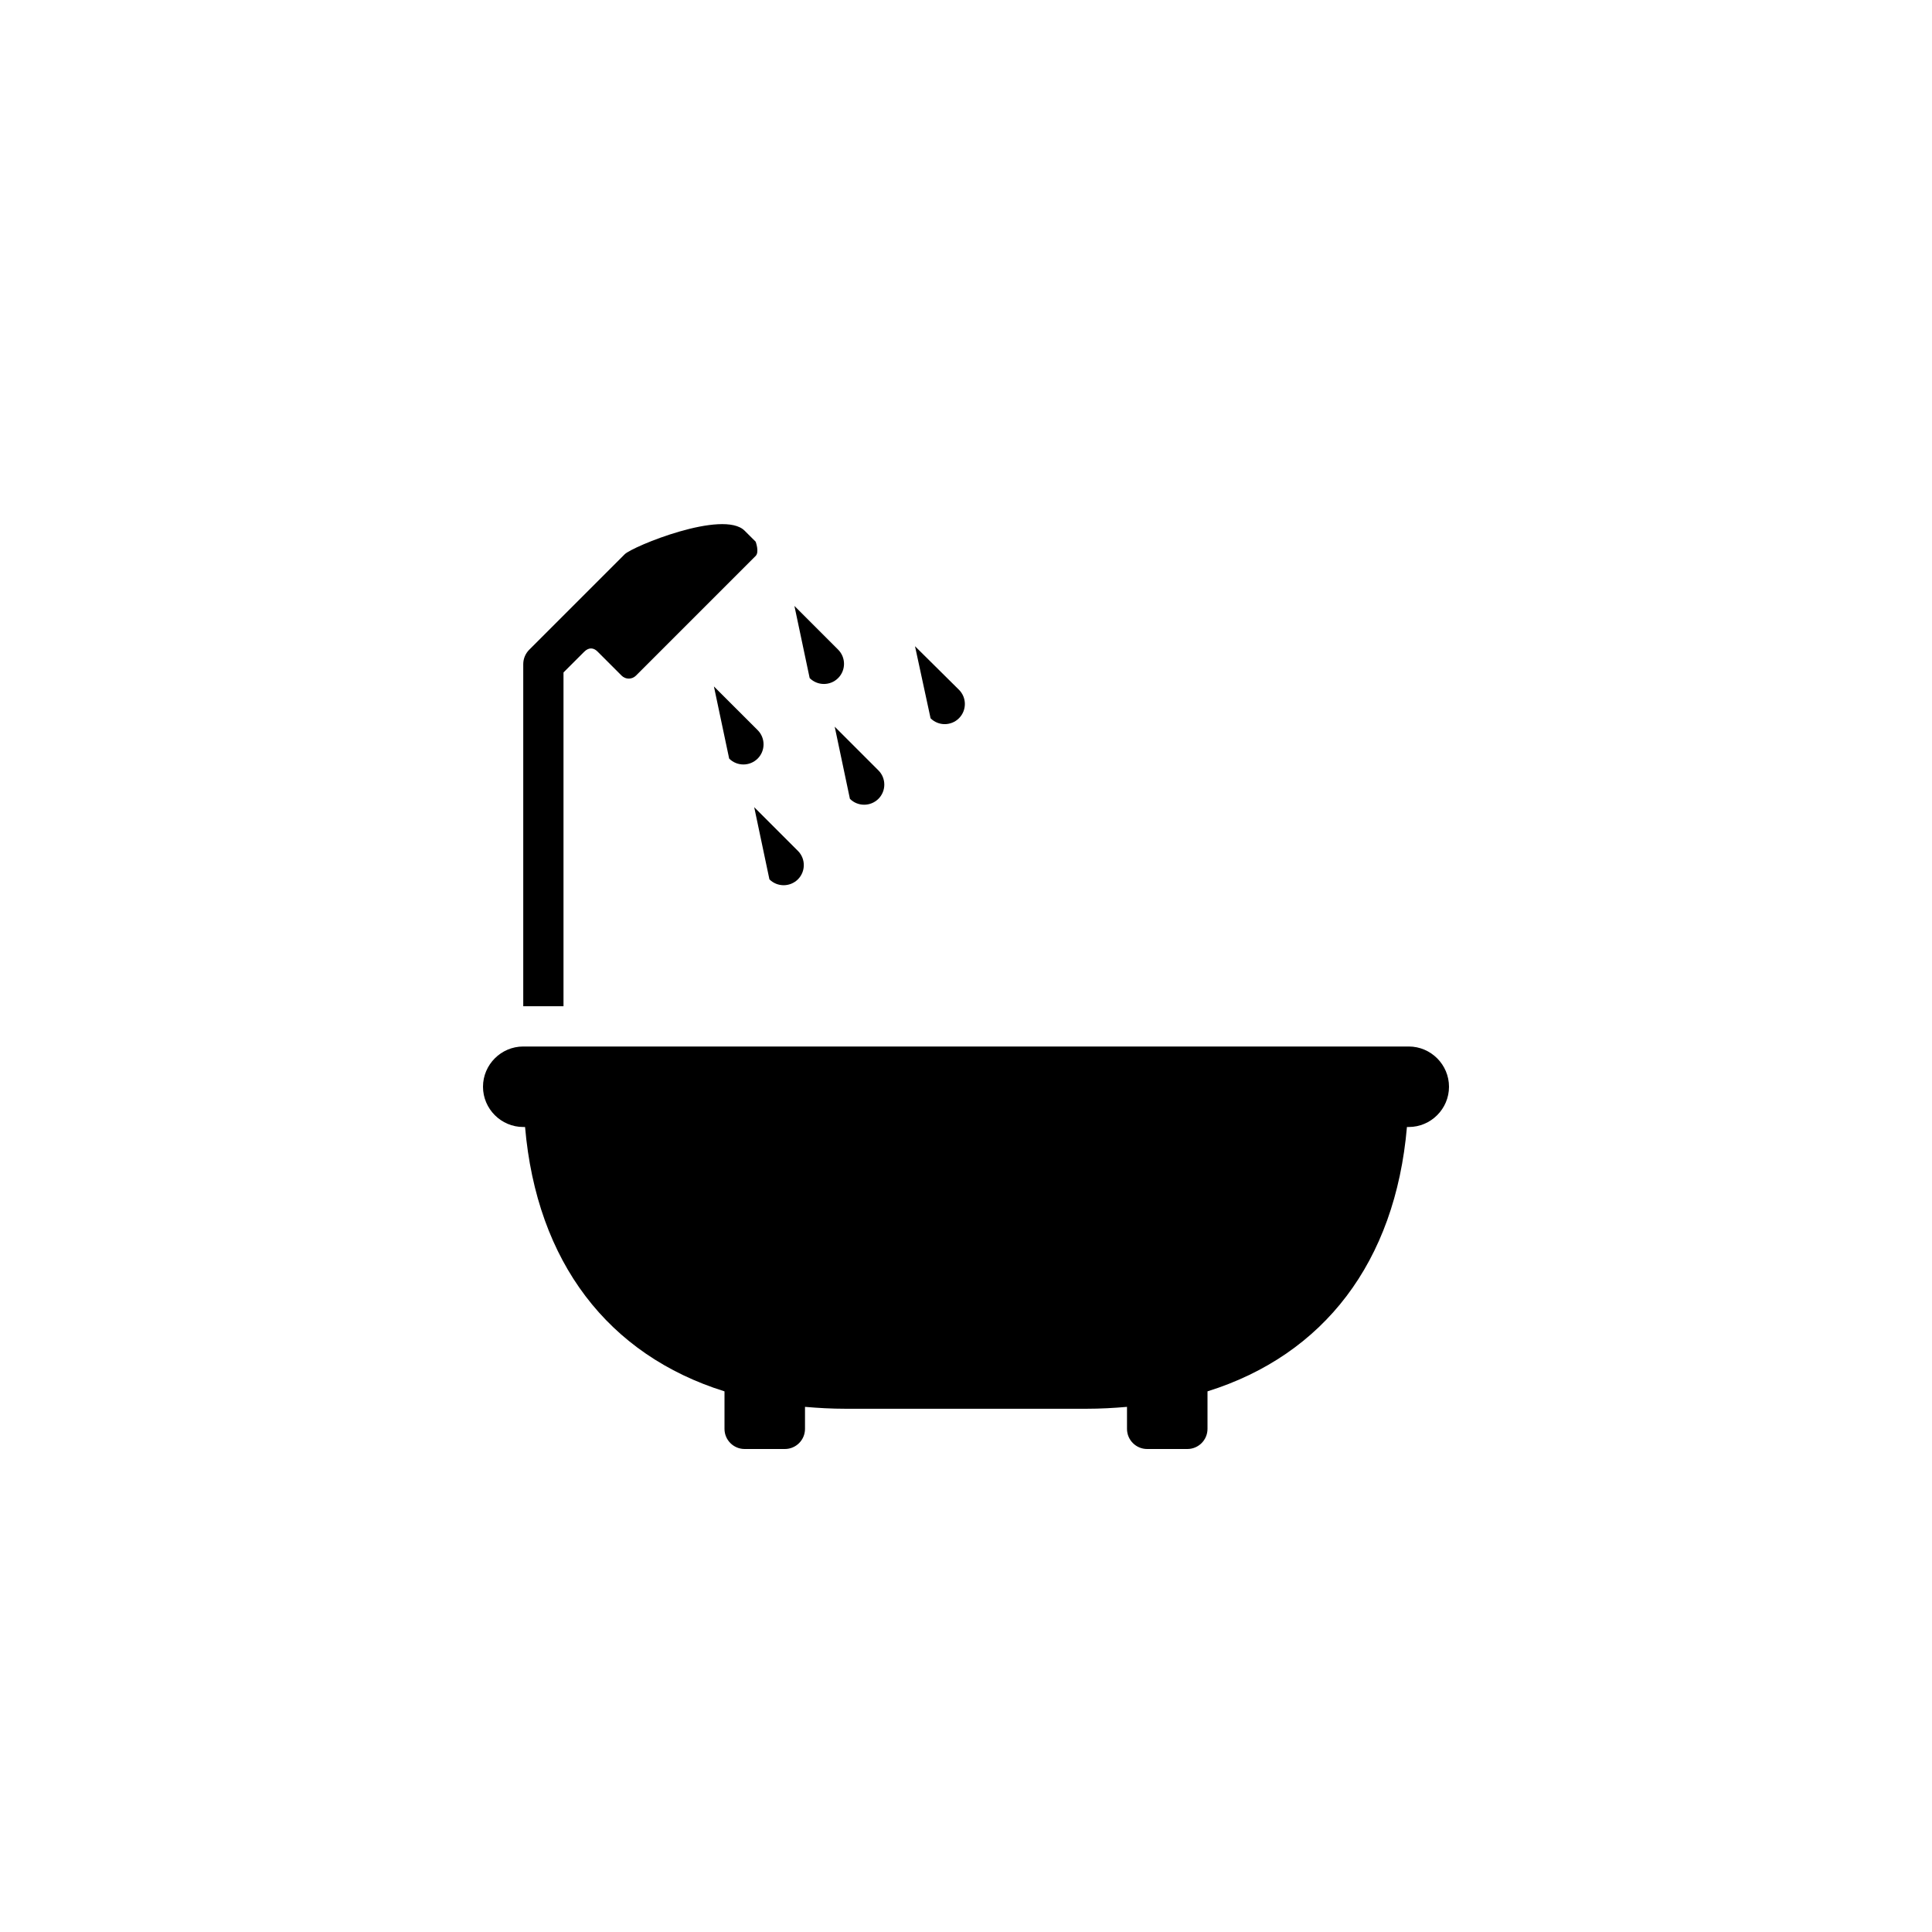 <?xml version="1.0" encoding="utf-8"?>
<!-- Generator: Adobe Illustrator 19.1.0, SVG Export Plug-In . SVG Version: 6.00 Build 0)  -->
<svg version="1.1" id="Layer_1" xmlns="http://www.w3.org/2000/svg" xmlns:xlink="http://www.w3.org/1999/xlink" x="0px" y="0px"
	 viewBox="0 0 48 48" style="enable-background:new 0 0 48 48;" xml:space="preserve">
<g id="bath-bathtub_2_">
	<path d="M20.116,16.847l-0.379-1.793l1.086,1.086c0.195,0.195,0.195,0.512,0,0.707c-0.098,0.098-0.226,0.146-0.354,0.146
		S20.214,16.944,20.116,16.847z M19.116,21.847c0.098,0.098,0.226,0.146,0.354,0.146s0.256-0.049,0.354-0.146
		c0.195-0.195,0.195-0.512,0-0.707l-1.086-1.086L19.116,21.847z M21.116,19.847c0.098,0.098,0.226,0.146,0.354,0.146
		s0.256-0.049,0.354-0.146c0.195-0.195,0.195-0.512,0-0.707l-1.086-1.086L21.116,19.847z M23.474,17.991
		c0.128-0.001,0.256-0.05,0.353-0.148c0.194-0.196,0.193-0.513-0.003-0.707l-1.091-1.081l0.387,1.791
		C23.218,17.943,23.346,17.992,23.474,17.991z M17.737,17.054l0.379,1.793c0.098,0.098,0.226,0.146,0.354,0.146
		s0.256-0.049,0.354-0.146c0.195-0.195,0.195-0.512,0-0.707L17.737,17.054z M14,16.707c0.226-0.226,0.455-0.455,0.514-0.514
		c0.125-0.125,0.245-0.092,0.33-0.007l0.601,0.601c0.097,0.097,0.256,0.097,0.354,0l2.975-2.975c0.097-0.097,0-0.354,0-0.354
		c-0.014-0.014-0.072-0.072-0.274-0.273c-0.532-0.532-2.783,0.39-2.979,0.585l-2.375,2.375C13.053,16.24,13,16.367,13,16.5V25h1
		V16.707z M35,26H13c-0.55,0-1,0.45-1,1s0.45,1,1,1h0.045c0.29,3.355,2.063,5.662,4.955,6.568V35.5c0,0.276,0.224,0.5,0.5,0.5h1
		c0.276,0,0.5-0.224,0.5-0.5v-0.547C20.325,34.981,20.656,35,21,35h6c0.344,0,0.675-0.019,1-0.047V35.5c0,0.276,0.224,0.5,0.5,0.5h1
		c0.276,0,0.5-0.224,0.5-0.5v-0.932c2.892-0.906,4.665-3.213,4.955-6.568H35c0.55,0,1-0.45,1-1S35.55,26,35,26z"/>
</g>
</svg>
